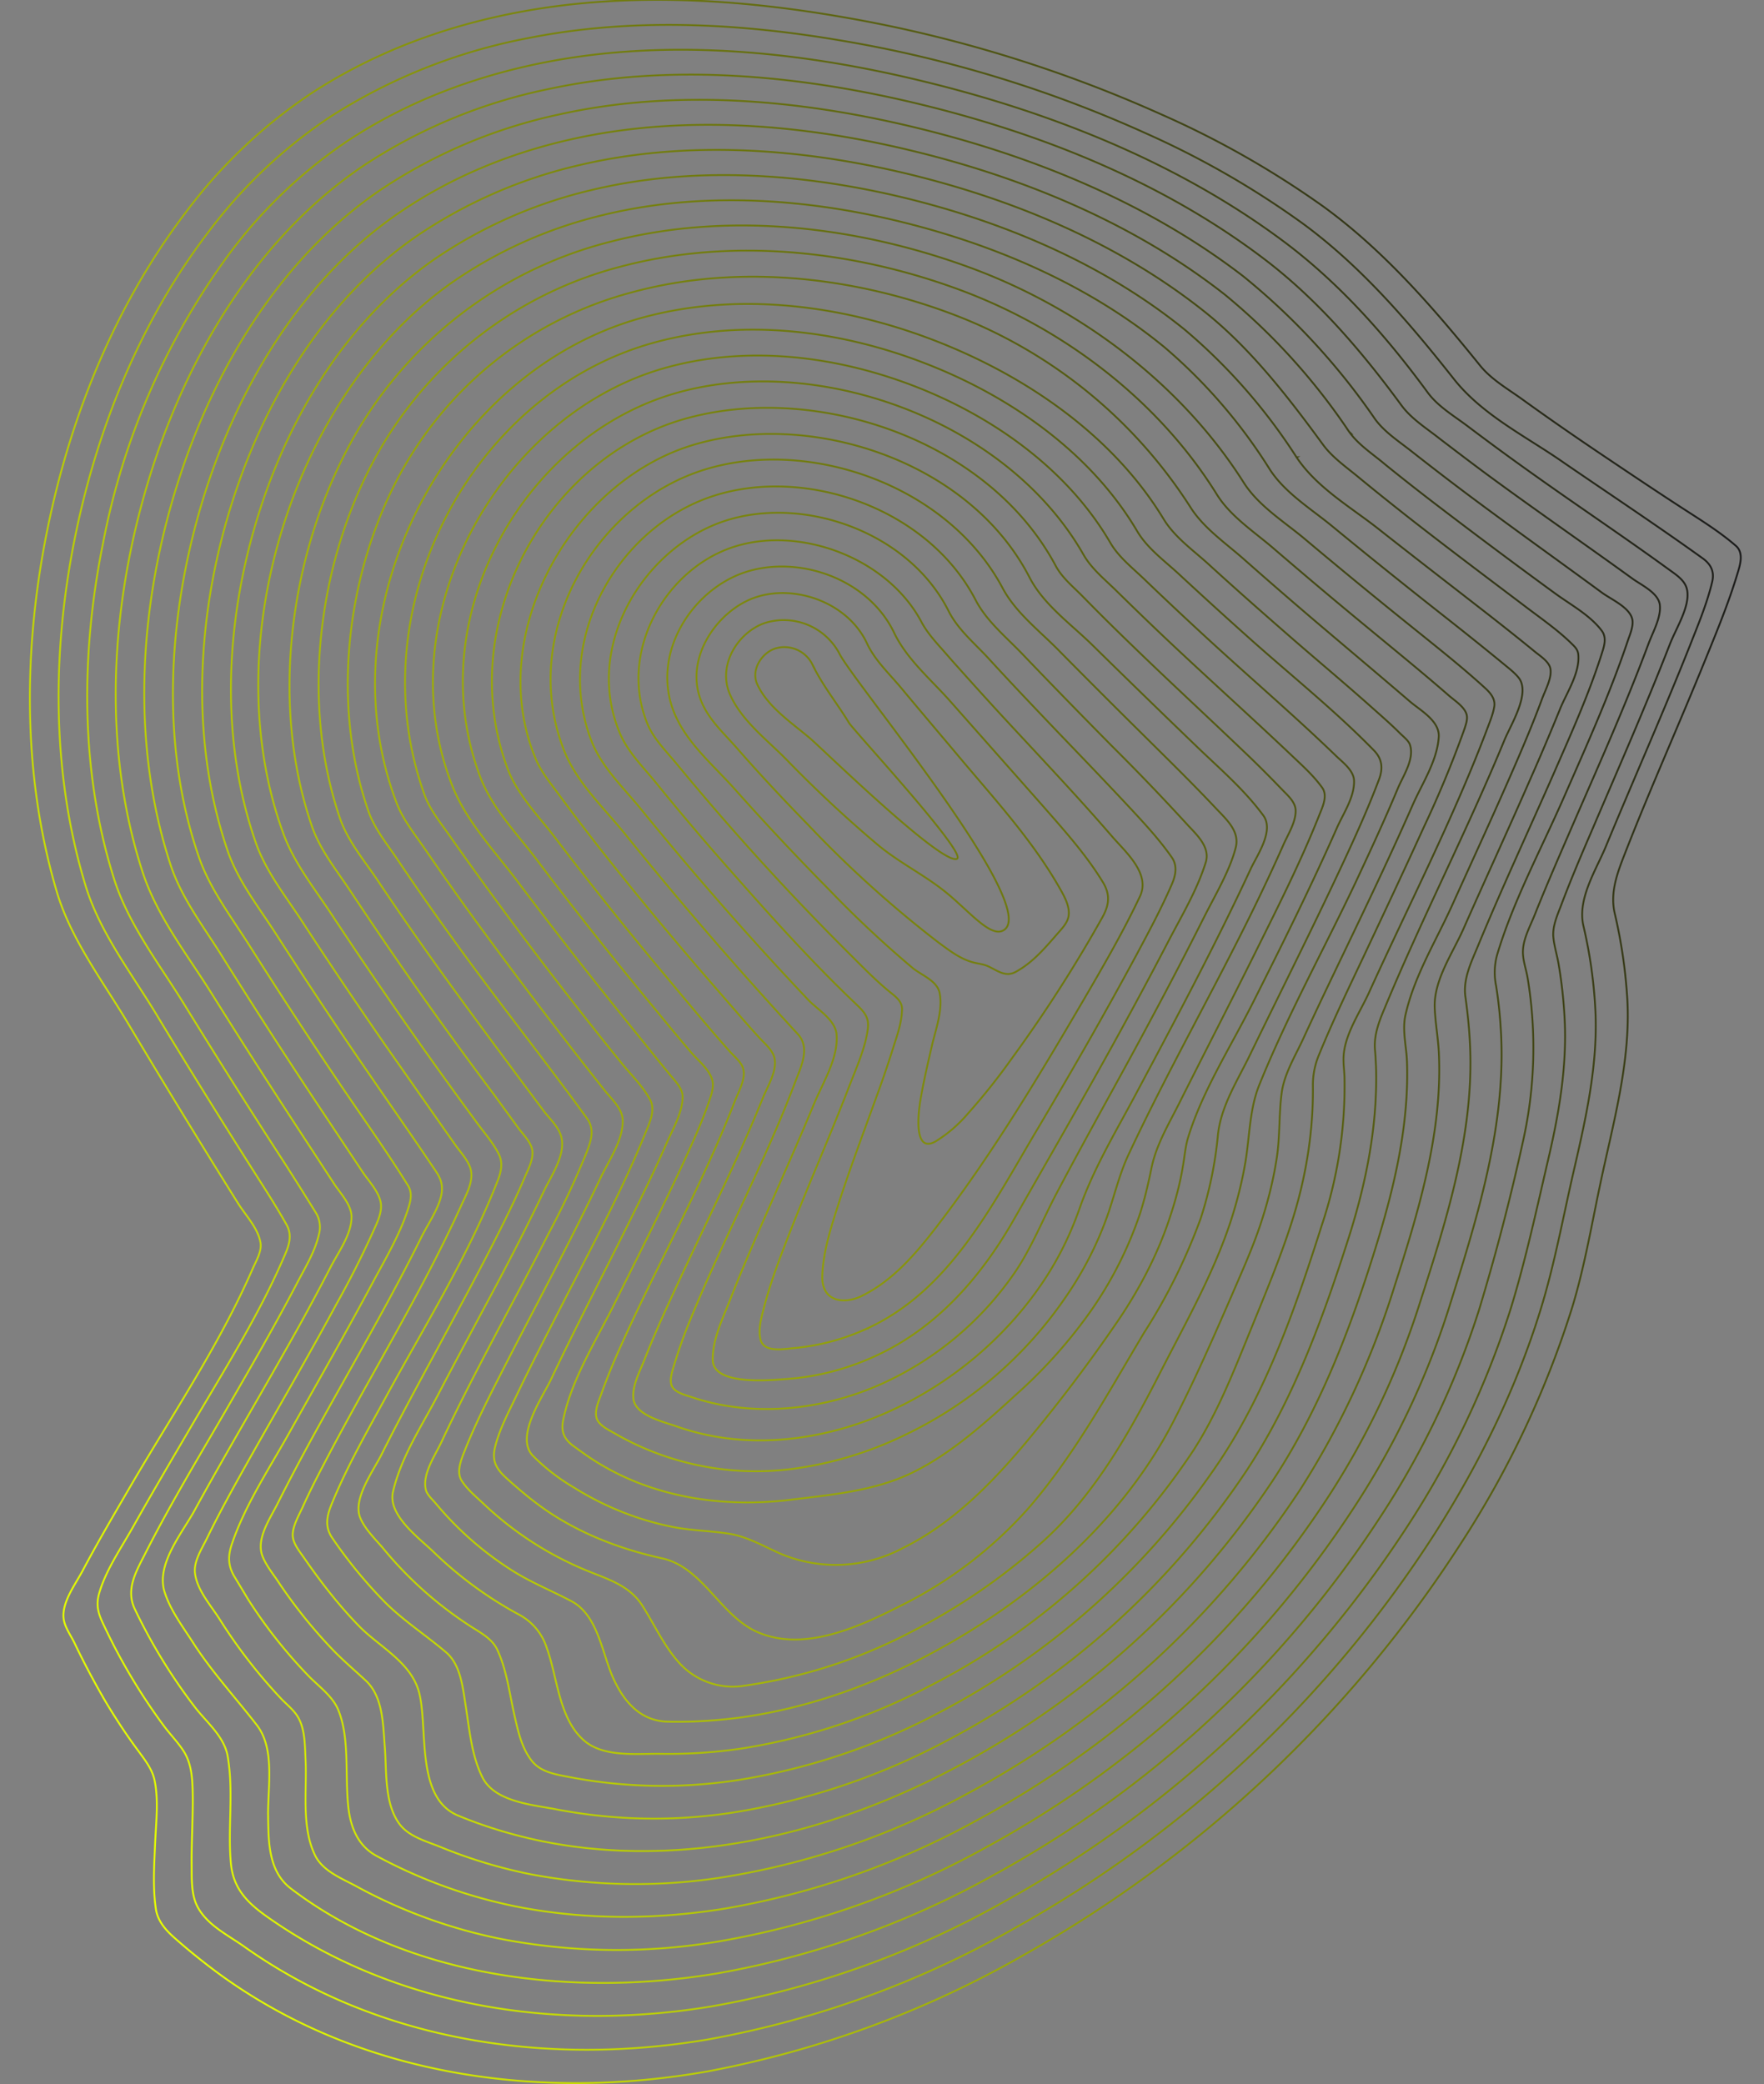 <svg xmlns="http://www.w3.org/2000/svg" viewBox="0 0 960 1134">
  <rect x="0" y="0" width="960" height="1134" fill="#808080" stroke="none"/>
  <linearGradient id="a" gradientUnits="userSpaceOnUse" x1="-86" y1="622" x2="1038" y2="622" gradientTransform="matrix(.889 -.363 .378 .926 -203.7 116.8)">
    <stop offset="0" stop-color="#e7ff00"/>
    <stop offset="1" stop-color="#1c1c1c"/>
  </linearGradient>
  <path d="M556.9 1063.9a550.4 550.4 0 01-171.8 63.2c-89.7 15.8-187.5 3.5-264.8-52.3a339 339 0 01-25.6-20.6c-4.7-4.2-9-9.1-9.9-15.7-1.7-11.7-.9-23.3-.4-35.1.5-11.6 2-24-.3-34.8-1.3-6-5.1-10.8-8.9-16-6.1-8.2-11.9-17-17.2-25.8a432.5 432.5 0 01-17.5-32.9c-2.1-4.3-5.4-8.7-5.9-13.4-.9-8.8 6.3-18.2 10.4-25.9 8.7-16.4 18.1-32.3 27.4-48.3 22.4-38.1 47.3-75.2 65-115.7 1.8-4.2 5.1-9.5 4.4-14.2-1.2-8-8.1-15-12.4-21.9a5420.4 5420.4 0 01-59.2-96.8c-13.8-23.3-31.5-46.2-39.3-72.5-19.1-64.4-18.2-133.9-4.8-198.6C38.8 225 63.4 165.1 101 115.7a276.4 276.4 0 0169.3-65.5c34-22 72-36 111.7-43.5C339.4-4.2 399.5-.9 457.5 9.1a721.4 721.4 0 01174.4 53.1 498.7 498.7 0 0187.9 49.9c32.9 23.8 60 55 85.6 86.7 6.1 7.6 15 12.7 22.8 18.3 14.8 10.7 30 21.2 45.2 31.4 13.7 9.2 27.4 18.4 41.1 27.3 10.3 6.7 21 13.2 30.2 21.2 4.5 3.9 2.2 10.7.8 15.3-4.9 16.2-11.5 32.1-17.9 47.8-13.9 34.2-29 67.9-42.5 102.3-4.2 10.8-9.1 22.2-6.4 34.3a277.4 277.4 0 016.9 46.8c2 34.5-8 68.6-15 102.1-4.6 21.9-8.4 44.1-14.9 65.5a520.6 520.6 0 01-60.2 128 678.5 678.5 0 01-238.6 224.8zm234.3-857.7c-24.4-30.9-50.4-61.2-82.1-84.5a476 476 0 00-84.7-48.8 670.5 670.5 0 00-167.6-51c-56-9.5-114-12.2-169.2-1.2a304.6 304.6 0 00-108.1 43 271.1 271.1 0 00-66.5 63.1c-36 47.3-59.6 104.7-71.8 163.7-12.9 62.2-13.5 129.3 5.3 191.2 7.8 25.8 25.3 48.1 39 70.9 16.7 27.7 34 55.4 51.3 82.7 6.5 10.2 13.2 20.5 19.1 31 3.4 6 1.3 11.6-1.2 17.3-14.1 32.8-33.6 63.3-51.6 94.2-10.2 17.4-20.5 34.9-30.4 52.5-6.7 12-15.2 24.1-18.8 36.9-1.8 6.4-.4 11 2.7 17.3a320.8 320.8 0 0033.1 55.3c3.3 4.3 7.4 8.6 10.2 13 4.6 7.1 4.9 15.9 5 24.7.1 12.2-.7 24.7-.6 37 .1 7.5-.4 16.4 3.3 23.2 5.3 9.8 16.2 15.1 24.9 21.2 74.3 52.9 167.2 65.3 252.9 50.8a525.6 525.6 0 00166.2-60.2 644.8 644.8 0 00229.2-215c24.2-38 44.5-79.1 57.8-122.5 7.4-24.1 12-49.4 17.7-74.2 6.7-29 13.5-58.7 11.9-88.7a256 256 0 00-6.5-45.4c-3.3-14.7 6.8-30.1 12.1-42.8 15.1-36.5 31.2-72.7 45.8-109.4 4.5-11.5 9.3-22.8 12.2-34.9 1.3-5.4-.6-9.4-4.9-12.6-24-17.3-50.4-34.8-75.5-52-20.2-14.2-44.5-25.9-60.2-45.8zm-244.5 828.4a498.7 498.7 0 01-159.9 57.2c-81.5 13.4-169.6 1.4-240.5-48.2-11.2-7.8-19.2-15.5-20.6-29.3-1.9-18.9 1.6-39.3-1.8-58.7-1.9-11-11.9-18.8-18.2-27.2a300.7 300.7 0 01-32.3-52.8c-5.1-10.5.5-20.2 5.2-29.4 14-27.7 30.1-54.2 45.6-81 12.7-22 25.5-44.1 37.3-66.7 4.4-8.5 9.8-17.1 12-26.6a15 15 0 00-1.9-12.5c-6.4-10.3-13.2-21.2-20-31.6a4253.5 4253.5 0 01-51.2-81.1C86.8 524.6 69.9 503.1 62 478c-18.5-58.7-18-122.7-6-182.1a390.3 390.3 0 0168.2-157 264 264 0 0164.6-62c31.7-21 67.2-34.6 104.4-42.3 68.3-14.1 141.1-7 209.5 9.7 68.8 16.7 138 43.9 195.8 87 30.4 22.7 56 51.6 78.5 82.3 5.6 7.6 14.3 12.7 21.6 18.2a1489 1489 0 0037.3 27.3c23.9 17 48.6 33.5 72.1 50.6 4.7 3.4 9.3 6.3 10.2 11.6 1.5 8.9-6 20.4-9.5 29.4-13.1 33.7-27.8 67-42 100.3-6 13.9-12 28-17.3 42.1-2.1 5.4-4.7 11.4-4 17.3.5 4.6 2 9.4 2.8 14.1 1.7 9.9 2.8 20 3.3 30 1.3 25.3-2.9 50.4-8.6 74.9-6.5 27.8-12.5 56-20.9 83.2a485.4 485.4 0 01-56.2 118.1 619.4 619.4 0 01-219.1 203.9zm216.1-813.9c-21.7-29.6-45.9-57.9-75.1-80-55.1-41.8-121.5-68.2-187.5-84.1-65.8-15.9-135.8-22.3-201.4-8.2a287.5 287.5 0 00-100.6 41.5c-55.8 37.4-93.6 98.7-114.8 163.4-22.7 69.6-29 149.5-5.9 220.9 7.9 24.5 24.6 45.4 38 66.9 16.7 26.7 33.8 53.3 51.1 79.7l15.4 23.6c3.4 5.1 9.1 11 9.3 17.4.2 9.7-7.2 19.5-11.5 27.9a1253 1253 0 01-25.5 46.9c-16.1 28.5-32.8 56.7-48.5 85.4-6.5 11.9-20.9 29.1-16.3 44 3.1 10 9.7 18.7 15.3 27.4 10.3 16.1 23.4 30.3 35 45.3 10 13 5.9 33.8 6.1 49 .2 14.8.2 30.6 12.4 39.9 63.9 48.7 153.3 59.3 231.9 46.2a479 479 0 00151.2-53.9 586.4 586.4 0 00209.8-194.5 459.1 459.1 0 0053.7-112.6 1208 1208 0 0023.9-91.6 232.5 232.5 0 002.5-89.4c-.8-4.6-2.6-9.4-2.5-14.1.1-6.9 4-13.8 6.5-20.1 6.8-17.1 14.3-34.1 21.6-51 13.9-31.9 28.1-63.7 40.2-96.2 2.4-6.5 7-14.4 6.2-21.3-.8-6.6-10.2-10.8-15.1-14.4-24.3-17.6-49.6-35.1-74.1-53-10.3-7.5-20.5-15.3-30.6-23-6.9-5.5-15.2-10.6-20.7-18zm-226.4 784.6a460.5 460.5 0 01-144.2 50.9 333.2 333.2 0 01-120.7-1.4 278.9 278.9 0 01-77.9-28.6c-7.8-4.2-17.9-8.1-22.1-16.6-7.6-15.5-4.4-35.3-5.2-52-.4-7.7-.2-16.7-4.2-23.4-2.2-3.7-5.9-6.6-8.9-9.7a282 282 0 01-33.7-43.5c-5-7.8-12.4-16-13.4-25.2-.7-6.3 3.8-13.2 6.5-18.7 7-14.4 14.8-28.4 22.6-42.3 16-28.4 32.5-56.6 48-85.4a511.4 511.4 0 0020.1-39.8c2.1-4.7 5-10.5 3.8-15.8-1.4-6-6.5-11.2-9.9-16.3l-20.5-30.8a3442 3442 0 01-55.9-86.5c-9.9-15.9-22.1-31.6-28-49.7-22.3-68.1-16.8-144 4.8-210.4 20.2-62.1 56.5-120.9 109.8-157a279.8 279.8 0 0196.8-40.8c62.8-14 130.1-8.3 193.2 6.9 63.3 15.2 126.9 40.8 179.3 81.2a367.2 367.2 0 0171.6 77.6c5.3 7.3 13.4 12.4 20.3 17.9 9.8 7.7 19.8 15.4 29.8 22.9 24.2 18.1 49.2 35.9 73.3 53.6 5.3 3.9 15.6 8.2 16.7 15 .5 3.1-1.1 7.3-2.2 10.3-9.7 29.1-22.8 58.1-35.3 86.6-12.4 28.2-27.5 56.3-36.1 85.1a36 36 0 00-.6 17c1.5 9.3 2.4 18.9 2.8 28.3 2.1 50.9-14 100.9-29 148.7a440.8 440.8 0 01-52 108.2 555.6 555.6 0 01-199.6 183.7zm197.8-770.4a344.9 344.9 0 00-67.5-74.5C616.8 121.2 556 96.3 495.4 81.8 434.8 67.2 370.2 62.3 310 76c-33 7.5-64.4 20.4-92.4 39.5-51.1 34.8-86.1 91-105.4 150.7-20.4 63.2-26 136.7-3.9 200.3 6 17.3 17.6 32.4 27.4 47.9 16.4 25.9 33.3 51.8 50.5 77.2 12 17.7 24.8 35.7 35.8 53.4 2.4 3.8 1.6 7.9.4 11.8-4.3 14-12.2 27.4-19.2 40.4-14.9 27.9-30.7 55.5-46.1 83-10.9 19.4-23.5 38.5-30.7 59.3-2.3 6.6-2.6 12.1 1.2 18.4l7.4 12.3a265 265 0 0033.4 42.2c5.6 5.6 12.6 10.7 15.6 17.8 6.5 15.6 3.6 35.7 5.6 53.4 1.3 11.1 5.4 21 15.6 26.4a273.7 273.7 0 0075.3 27.3c37.7 7.5 76.5 7.3 114.1 1.2a435 435 0 00136.6-47.8A527.6 527.6 0 00722.5 815a433 433 0 0049.2-102.9c14.7-45.7 30.7-94.4 28.3-143.7-.4-8.7-1.3-17.4-2.5-26-1.4-9.8 3.3-19.1 6.8-27.6 12.9-31.3 27.3-62.1 40.9-93.1 9.7-22.2 19.9-44.8 27-67.6 1.1-3.5 2-7.6-.5-10.9-6.3-8.4-16.7-14-25.1-20.1a3530 3530 0 01-63.9-47.7c-9.7-7.4-19.4-15-28.9-22.7-6.6-5.6-14.5-10.6-19.6-17.8zm-208 741.2a413 413 0 01-131.1 45.1 307.3 307.3 0 01-106.5-1.4 269.4 269.4 0 01-49.1-14.9c-7.4-3-16.9-5.5-22-12.3-8.5-11.4-7-28.9-8.1-42.3-1-12.2-.9-27.1-10.4-35.9-5.7-5.3-11.8-10.5-17.3-16.1A271.2 271.2 0 01151 860c-2.9-4.2-6.2-8.4-8.1-13.1-3.8-9.6 4.2-20.7 8.3-29 24.6-49 53.9-95.7 78.2-144.9 4.1-8.2 11.7-18.6 11.1-27.2-.3-4.4-2.4-7.2-5.2-11.3-11.2-16.7-23.1-33.6-34.6-50.4-17.1-24.8-33.8-50-50.1-75.3-9.5-14.9-21.2-29.4-26.9-46.4-20.8-61.3-16.3-129.9 2.9-189.9 18.3-57.1 51.7-110.8 100.4-144.2a263 263 0 0188.5-38.5c57.5-13.5 119.2-9.3 177.2 4.5 57.8 13.8 115.8 37.7 163.1 75.5 25.1 20.1 45.6 46.7 64.1 72 5 6.9 12.3 12 19 17.5 9.2 7.6 18.6 15.1 28 22.5 20.7 16.2 41.9 32.1 62.8 47.9 8.9 6.8 18.3 13.2 26.2 21.1 1.5 1.5 2.7 2.8 3 5.1 1.1 10.2-6.3 21-9.9 29.9-5.1 12.5-10.4 25.1-15.9 37.5-12 27.5-24.6 54.8-36.7 82.2-5.8 13.1-16.2 27.9-15.6 42.8.3 8.4 2 17.2 2.3 25.7 1.8 43-11.3 85.9-24.4 126.6a456.9 456.9 0 01-51.1 109.9 499.5 499.5 0 01-181.4 165.6zm179.4-727.3a309.8 309.8 0 00-60.7-69.3c-44.7-36.3-99.8-59.3-154.9-72.4-55.3-13.1-114.2-16.8-168.9-3.5a255 255 0 00-84.6 37.4c-46.2 32.1-78.1 83.1-95.4 137.6-18.1 56.8-22.1 121.7-2 179.6 5.6 16.3 17 30.2 26.2 44.5 14.4 22.1 29.2 44 44.2 65.7l38 54.2c2.8 4 6.6 7.9 8.3 12.5 2.6 7.1-2.2 15-5 21.3-21.9 48.2-50.1 93.2-74.5 140.2-4.1 7.8-8.1 15.7-11.7 23.7-2.1 4.5-5.3 10.1-5.3 14.9 0 4.6 3.8 9 6.4 12.8 9 13 19 25.9 30.1 37.2 11 11.1 28.3 19.5 32.4 36.2 4.8 19.6-2.1 56.9 21.1 66.5 14.7 6.1 30 10.7 45.5 13.9 33.8 6.9 68.8 6.9 102.5 1.7 43.2-6.6 85-21.7 123.5-42.2A472 472 0 00692.4 806c24.1-36.5 40.5-77.6 53.9-119.7 11.2-35 20.7-71.6 19.4-108.7-.3-8.4-2.7-17.1-.8-25.4 4.7-20.9 16.3-39.7 25.1-59 12.2-27 24.7-54 36.4-81.2 4.5-10.5 8.9-21.1 12.8-31.7 1.9-5.1 5.6-11.8 4.5-16.7-.9-3.9-5.8-6.8-9-9.5-7.3-6-14.9-12-22.4-17.9-20.5-16-41.2-31.9-61.6-48-15.1-12-33.9-22.6-45.1-39.4zm-189.7 698a371 371 0 01-116.7 39.4 282 282 0 01-96.5-1.7c-12.9-2.5-33.5-4-40.2-17.5-5.9-11.9-7-25.8-9.1-39.1-1.6-9.9-2.7-22-10.6-28.8-10.7-9.1-23-17.1-33-27a253.4 253.4 0 01-29-35.3c-4.5-6.6-2.7-12.7.1-19.4 8.2-19.8 18.8-38.4 29.1-57.2 21.1-38.8 44.8-76.6 60.9-117.9 1.8-4.6 2.9-9.5.6-14.2-3.2-6.5-8.4-12.2-12.7-18.2A2694.1 2694.1 0 01180.1 497c-9.2-13.9-19.9-27.3-25.7-42.9-37.8-102.5 4.8-239.4 91.6-300.4a242.5 242.5 0 0180.6-36.3c51.9-13 107.9-10 160.5 2.5 52.2 12.4 104.5 34.4 146.7 69.1a287.7 287.7 0 0157.3 66.5c8.3 12.8 22.6 21.5 34 30.9 19.8 16.3 40 32.5 60.2 48.4 10.8 8.5 21.7 17.2 32.3 25.9 3.1 2.6 6.5 5.1 8.9 8.1 6.6 8.4-4.3 25.5-7.8 34-20.3 49.3-44.8 96.7-65.2 145.9-3 7.1-5.9 14.6-5.2 22.6.3 3.5.5 7.1.6 10.6.7 31.3-5.5 61.9-14.8 91.2-14.3 44.8-30.5 89.2-56.3 128a443.1 443.1 0 01-161.9 145.7zm160.9-684.3c-34.5-54.4-89.7-95-148.1-116.6-62.2-23-132.6-31-196.4-14.4a223.4 223.4 0 00-143.5 113.3C157.5 304.5 147 384.1 169.9 450c4.5 12.8 13.5 23.8 20.9 35A2296.7 2296.7 0 00269 595.8l13.1 18c2.8 3.8 7.7 8.4 7.7 13.3.1 4.5-2.3 9-4.1 13.2-4 9.5-8.5 18.8-13.1 28-11.2 22.4-23.2 44.4-35 66.4-10.1 18.7-20.3 37.4-29.8 56.4-4.6 9.3-16.1 24.6-11.7 34.9 2.5 5.9 7.6 10.9 12 16a207.3 207.3 0 0047.2 42.4c5.6 3.7 12.5 7 15.4 13.4 5 10.8 6.5 23.1 9.1 34.8 2 8.7 3.9 18.3 9.6 25.5 4.9 6.3 13.5 7.5 20.8 8.9 30.4 5.8 61.2 6.2 91.3 1.6A349.9 349.9 0 00510.8 932a415.9 415.9 0 00153.3-137.5c25.6-38.7 41.2-83.5 55.3-128a238.1 238.1 0 0012.3-80.1c-.1-3.8-.7-7.7-.5-11.5.6-12.3 9.1-24.2 14.1-35.4 21.5-47.3 45.5-93.9 63.9-142.5 1.5-4.1 3.3-8.2 4-12.5.7-4.4-2.3-7.7-5.3-10.4-12.6-11.5-26.7-22.6-40.2-33.5a3383.5 3383.5 0 01-58.4-48c-11-9.1-24.6-17.6-32.5-30.1zm-171.1 655a328.7 328.7 0 01-102 33.9 271.3 271.3 0 01-44.2 2.9c-12.7-.2-30.2 2-41-6.7-14.4-11.8-14.9-34.3-20.9-50.8a31.2 31.2 0 00-14.5-17.9 210.6 210.6 0 01-47-34.3c-7.8-7.6-25.3-20.1-22.2-33 4.4-18.8 15.4-35.3 24.2-52.1 10.2-19.6 20.7-39 31.1-58.5 9.3-17.5 18.4-35.2 26.9-53.1 3.9-8.2 12.4-20.3 9.1-30.2-1.7-5.1-6.2-9.1-9.3-13.2L282.1 586c-13.9-18.7-27.8-37.4-41.4-56.3a1782 1782 0 01-35.4-51c-7.2-10.7-15.9-20.9-20.2-33.2-21.3-62-12.3-136.3 17.1-192.6a213.2 213.2 0 01135.5-107.8c60.1-16 126.7-9 185.4 12.9 55.2 20.6 107 59.3 139.1 111 7.5 12.1 20.6 20.5 31 29.5 17 14.6 34.3 29.2 51.7 43.5 14.5 12 29.3 24 43.4 36.3 3.3 2.9 8.5 6.1 9.8 10.3.9 2.8-.7 6.7-1.6 9.4a595 595 0 01-21.6 52c-10.6 23.3-21.5 46.4-32.4 69.6-8.5 18-17.2 36-24.7 54.4a42.4 42.4 0 00-3.3 16.6c.3 25.8-4 51.2-11.8 75.3-6.2 19.2-14.1 38.1-21.7 56.8-9.4 23-18.4 46.3-31.8 66.9a379 379 0 01-143.5 127.9zm142.1-641.6a264.7 264.7 0 00-130.1-105.2c-55.2-20.7-117.9-27-174.3-11.5a202.5 202.5 0 00-127.5 102.2c-27.4 52.7-35.6 121.9-15.4 180 3.4 9.7 10.2 17.9 15.9 26.4 10.8 16.1 22 32 33.4 47.7 22.7 31.3 47.2 62.1 69.7 93.1 4.3 6 2.1 12.2-.2 18.3a455.1 455.1 0 01-20.7 44.2c-19.3 37.9-40.3 75-58.3 113.4-3.5 7.5-10.7 17.7-8.5 26.3.7 2.6 3.6 5.2 5.3 7.2a177.7 177.7 0 0041.7 36.6c10.1 6.4 21.5 11 32.1 16.6 14.4 7.6 16.6 27.7 22.6 41.4 5.9 13.3 15 23.9 30 24.2 13.6.3 27.1-.6 40.5-2.4 33.7-4.8 66.4-16 96.6-31.5 55.2-28.3 107.9-71.7 137.5-128.5 11.9-22.9 22.3-46.7 32.6-70.4 5.5-12.8 11.3-25.6 15.6-38.8 3.8-11.5 6.8-23.6 8.6-35.6 1.7-11.3 1.1-23.6 2.6-34.9 1.4-10.4 7.3-19.9 11.7-29.4 10.5-22.9 21.6-45.6 32.4-68.3 9.3-19.5 18.5-39.2 27.2-59 5.2-11.8 13.4-24 14.2-37.1.5-8.7-10.1-14.4-15.7-19.2-14.8-12.7-30-25.5-45-38.2a2787.3 2787.3 0 01-45-38.9c-10.1-9-22.2-17.1-29.5-28.7zM495.4 888.2a279.6 279.6 0 01-89.4 28.9 39.4 39.4 0 01-35.8-11.7c-8.6-9.2-13.9-21.2-20.6-31.7-6.9-10.9-18.5-14.3-29.5-18.8a182.2 182.2 0 01-57.3-37c-4.2-3.9-8.8-7.8-11.6-12.3-3.1-5 0-11.9 2.1-17.2 5.8-14.5 12.9-28.4 20-42.3 17.8-34.8 36.5-69.3 53.3-104.7 4.6-9.8 12.5-20.8 12.3-31.8-.1-6.4-6.3-11.8-10.1-16.6a3012.8 3012.8 0 01-65.8-86.3c-10.9-14.8-21.6-30-32-45.1-5.5-8-11.8-15.8-15.2-24.8-40-105.3 27.1-234.4 133.2-263.8 52.8-14.6 110.6-7.1 162 13.2 47.8 18.9 94.8 50.9 122.3 96.3 6 9.8 15.8 16.7 24.2 24.3 15.3 14 30.9 27.7 46.5 41.3 13.7 11.9 27.7 23.6 41.3 35.7 5.6 5 11.3 9.9 16.6 15.2 1.7 1.7 4.7 4 5.4 6.2 2.6 7.7-3.6 16.8-6.5 23.6-7.2 17.3-15.1 34.3-23 51.2-17.4 36.8-37.5 73.2-52.5 110.4-5.2 12.9-5.2 27.4-7.4 41.1-1.8 11-4.6 22.1-8 32.6-9.3 28.5-24.3 55-37.9 81.6-17.5 34.3-36.4 67.9-64.7 93.3a333.3 333.3 0 01-71.9 49.2zm123.4-599.3c-25.2-42.6-68.7-72.8-113.3-90.4-47.9-19-101.7-25.6-150.9-11.7-98.3 27.9-160 144.4-123.6 245.6 3.1 8.6 9.2 15.8 14.3 23.2a2293.5 2293.5 0 0092.9 122.8c5.3 6.5 11.7 12.7 15.6 20 3.1 5.6-.4 12.8-2.6 18.2-12.9 31.8-29.4 62.3-45.1 92.9-8.2 16.1-16.5 32.1-24.3 48.4-4.6 9.7-10 19.6-12.4 29.6-1.9 7.8.9 12.1 7.1 17.6 7.8 7 15.9 13.7 24.7 19.3 18 11.5 38.5 19 59 23.5 22.6 4.9 31.8 31.7 52.6 40.4 25.4 10.7 55.3-3.4 77.6-14.7a229 229 0 0069-52.6c25-28.7 43.5-62.8 63.2-95.8a315.1 315.1 0 0030.8-62.1 210.5 210.5 0 009.4-45.4c1.6-15.9 10.8-29.9 17.5-43.8 17.7-36.5 36-72.7 53-109.5 6.2-13.4 12.2-27 17.3-40.6 2.1-5.8 1.6-10.9-2.9-15.5-20.6-21.1-44.1-40-66.4-59.8a2758.2 2758.2 0 01-39.8-36.2c-7.9-7.3-17.2-14-22.7-23.4zM491.6 842.2a77.4 77.4 0 01-67.1 3.1c-9.3-4.2-18.2-9.3-27.9-10.8s-20.4-1.7-30.2-3.6c-18.8-3.7-37.3-11-53.9-21.4a110.2 110.2 0 01-22.6-17.5c-9.7-10.3 5.4-31.8 9.9-41.3 13.4-28.3 27.9-56.1 41.8-84.1 7.3-14.7 14.6-29.5 21.2-44.6 3.4-7.7 8.2-15.8 8.7-24.4.3-4.7-3.1-8.3-5.9-11.6-6.8-8.2-13.7-16.9-20.6-25.4a2766.2 2766.2 0 01-63.5-81.2c-12.5-16.6-27.6-32.3-35.3-51.7-36.2-91.7 24.9-200.8 114-227 45.3-13.3 95.4-7.3 139.7 10.3 41.3 16.4 81.3 44.7 104.4 84.4 4.6 7.9 12.3 13.8 18.8 20.1 12.4 11.9 25.1 23.8 37.9 35.5 22 20.1 44.9 39.8 66.1 60.3 3.6 3.5 9.7 7.9 9.8 13.6.2 9-5.8 17.6-9.3 25.5-14.1 32-29.8 63.5-45.5 94.7-12.2 24.3-27.7 48.4-35.5 73.8-1.5 4.8-1.9 10.3-2.8 15.4-1.5 9.3-4 18.7-7 27.7-6.5 20-16.4 38.9-28 56.1a854.2 854.2 0 01-50.9 67.3c-18.9 22.5-40.2 43.9-66.3 56.8zm98-540.5c-42.3-74.1-147-110.4-223.8-87.2-81.5 24.6-137.2 122.5-104.3 208.6 6.6 17.2 20.2 30.8 31 45.2 19.2 25.5 39.2 50.6 59.4 75.2 8 9.7 16 19.5 24.1 29 3.7 4.3 8.8 8.3 11.1 13.6 2.1 4.8-.1 9.8-1.6 14.3-3.7 10.7-8.4 20.9-13.1 31.2-12 26-25 51.6-37.7 77.2-10.3 20.8-24 42.2-28.3 64.4-1.1 6 .7 10 5.8 13.7 3.6 2.6 7.4 5.4 11.2 7.8 31.8 20.3 70.3 25.8 106.5 21.4 22.8-2.8 46.1-4.8 66.6-14.8 21-10.3 39-26.5 56.5-42.5a266.9 266.9 0 0041.5-46.7 208.9 208.9 0 0025.6-50.8c2.8-8.4 4.8-17.2 6.6-26 2.6-12.4 9.2-23.4 14.8-34.5 13.9-27.7 28.1-55.2 41.9-83 12.1-24.4 24.5-48.9 34.5-74.1 1.7-4.3 4.9-10.7 1.6-15.2-4.7-6.5-10.5-11.7-16.3-17.2-21.6-20.5-44-40.6-65.7-61-9.9-9.3-19.7-18.8-29.3-28.2-6.4-6.4-14.1-12.4-18.6-20.4zm-95.9 478.5a199.9 199.9 0 01-62.7 19.1 154 154 0 01-96.2-19.2c-3.6-2.1-8.8-4.4-10.1-8.4-1.3-4.1 1.2-9.5 2.7-13.7 2.9-8 6.1-15.9 9.6-23.7 20.2-45.3 45-88.9 62.9-135.1 2.1-5.4 6.2-12.4 4.5-17.9-1-3.4-4.5-6.2-7-8.9-13-14.6-26-30.4-38.8-45.7a2038.7 2038.7 0 01-56.8-71.3c-8.9-11.6-20.2-23-25.5-37-29.3-78.2 19.9-167.7 94.7-190 70.3-20.9 166.3 9.5 203.6 79.6 3.5 6.5 9.6 11.4 14.6 16.5 8.6 8.8 17.4 17.5 26.2 26 20.1 19.5 40.7 38.5 61 57.9 7.3 6.9 14.5 14.1 21.4 21.3 3 3.1 7.2 6.7 7.3 11.2.2 6.5-4.2 13.1-6.8 19.1-5 11.3-10.3 22.6-15.7 33.7-22.1 45.3-47.5 89.7-68.6 134.9-4.5 9.7-7.2 20.6-10.6 30.8a188.3 188.3 0 01-23.8 46.9 221.3 221.3 0 01-85.9 73.9zm66.6-466c-33-64-119.9-91.3-183.4-72-67 20.4-113.6 104.5-85.1 171.3 2.8 6.5 7.5 12.3 11.8 18.1a1331 1331 0 0025.4 33.3c20 25.2 40.7 50 61.8 74.2 7.4 8.5 14.9 17.3 22.4 25.5 3 3.3 7.3 6.7 8.3 11.2 1.5 7-3.8 15.3-6.4 21.8a807 807 0 01-15.6 35.8c-12.5 27.2-25.8 54-38.1 81.3a538 538 0 00-10.5 24.7c-2.6 6.7-6.9 14.4-6.2 21.5.8 9.2 16.3 12.7 23.4 15.2 40 14.2 84 7.4 120.5-10.3 30.7-14.9 58-37.8 77.6-66.2 8.9-12.8 16-26.9 21.3-42 7.7-21.9 19.7-41.7 30.5-62 21.6-40.5 43.4-81.3 62.7-122.9 3.4-7.3 12.9-20.7 6.8-29-10.3-14-23.4-25.2-35.8-37.1a7687.5 7687.5 0 01-57.7-56.1c-11.5-11.2-26.1-21.6-33.7-36.3zm-77.1 437.2c-32.3 15.5-71.8 20.6-106.8 8.8-3.7-1.2-9-2.5-10.7-5.9-1.6-3.3.2-8.3 1.3-12a271 271 0 018.9-24.8c17.8-43.4 40.4-85 57-129.1 2.9-7.7 8.2-18.1 1.4-25.6a2139.1 2139.1 0 01-93.8-108.6c-11.6-14.4-26.5-28.1-33.5-45.8-24.8-62.9 16.3-133.7 75.6-152.6 57.1-18.2 133.2 7.9 163.1 64.3 7 13.1 19.7 22.9 29.9 33.2 15.4 15.6 31 31.2 46.6 46.6 13.3 13.2 26.8 26.4 39.6 40 6.2 6.5 12.9 12.6 10.7 21.3-3.2 12.5-11 25.5-17.3 38a2249 2249 0 01-28.9 55.6c-16.9 31.7-34.8 63.2-51.5 94.9-7.5 14.3-13.6 29.6-22.6 42.8a175.3 175.3 0 01-69 58.9zm47.7-425c-26-50-92.6-72.8-142.8-56.5-51.8 16.8-87.7 78.6-66 133.8 5.5 13.9 17.4 25.1 26.6 36.4A1852 1852 0 00440 544.2c5.1 5.3 14.8 10.8 15.3 18.9.9 13-7.6 26.1-12.4 37.8-7.7 18.6-15.9 37-24 55.4-7.5 17-15 34.1-21.8 51.5-4 10.2-9.4 21.1-9.2 32.3.3 14.2 32.5 10.8 40.9 10.2 17.2-1.3 33.8-5.9 49.2-13.2 31.9-15.1 55.5-41.7 73.4-72.9 18.8-32.9 37.7-65.7 56-98.9 9.8-17.8 19.4-35.7 28.7-53.6 7.2-13.8 15.4-27.4 20.1-42.5 2.6-8.5-5.3-15.3-10.3-20.8a1269.2 1269.2 0 00-41-42.7 4452.3 4452.3 0 01-48-49.3c-9-9.5-19.9-18.2-26-30zm-58.2 396.1a121.6 121.6 0 01-41.3 11.1c-5.2.5-16 2.5-17.6-5-1.2-5.6.5-11.5 1.9-16.9 3-11.6 7-22.7 11.3-33.8 11.1-29 23.8-57.4 35-86.4 4-10.4 9-21.3 10.3-31.8.8-6.6-2.3-9.4-7.2-14.1-23.4-22.3-45.6-47-67.3-71.6a1409.5 1409.5 0 01-40.4-47.6c-7.1-8.8-15.8-17.1-20.2-27.8-19.6-47 12.9-100.1 56.5-114.9 42.9-14.5 100.7 5.4 122.5 48.7 5.1 10.2 14.3 17.7 21.9 26 11.9 13 24.1 25.8 36.3 38.6 13.8 14.4 27.7 28.8 41.3 43.4 7.8 8.4 15.6 16.9 22 26.1 3.2 4.6 2.1 9.8.1 14.5-5.8 13.4-12.7 26.2-19.6 39.1-17 31.6-34.9 62.7-53.2 93.6-25 41.9-47.6 87.9-92.3 108.8zm28.7-384.2c-18.6-34.9-66.3-52.4-102.2-40.7-37.2 12.1-62.7 57-47 95.9 3.4 8.5 10.5 15.4 16.2 22.3a1413.2 1413.2 0 0095.2 104.5c6.5 6.5 13.2 13.3 20 18.9 3.1 2.6 7.4 5.3 7.3 9.9-.1 6.8-2.3 13.2-4.4 19.7-3.1 10-6.5 19.8-10.1 29.6-6.9 19.1-14.1 38.1-20.3 57.4-4 12.5-8.2 25.5-8.6 38.7-.3 13.9 11.9 15.4 21.6 10.6 17.6-8.7 30.3-24.1 42.3-39.8 28.7-37.7 53.3-78.5 77.3-119.5 11.1-19 22.4-38.4 31.7-58.1 5.9-12.5-8.2-24.4-15.3-32.7-19.6-22.7-40.5-44.6-60.9-66.7-9.1-9.9-18.2-20-27.1-30-5.4-6.4-11.8-12.6-15.7-20zm7.7 282.8c-12.3 6.9-9.2-16.6-8.2-22.4 1.7-10.2 4.1-20.3 6.4-30.3 2.1-8.8 5.8-18.8 4.1-27.9-1.2-6.8-9.8-9.8-14.6-13.7a587.1 587.1 0 01-45.5-42.6 1479.7 1479.7 0 01-51.5-54.9c-11.3-12.7-25.8-24.7-32.6-40.8-13.4-31.5 8.4-66.8 37.6-76.9 29.1-10 67.5 2.9 81.8 32.7 6.9 14.4 20 25.4 30.3 37l50 56.5c11.8 13.5 23.9 26.8 33.3 42.2 4.2 6.9 3.4 12.5-.3 19.2a756.4 756.4 0 01-48.8 76.1 348.3 348.3 0 01-24.5 30.8 73.7 73.7 0 01-17.5 15zM471.8 350c-10.5-22.4-39.7-32.5-61.4-24.7-21 7.6-38.9 34.4-28.1 57.8 4.2 9.2 12 16.3 18.5 23.7 12.5 14.3 25.5 28.2 38.7 41.7a611.6 611.6 0 0070.8 64c5.7 4.2 11.7 8.9 18.4 10.9 2.9.9 6.3 1.1 9.1 2.4 5 2.3 9.4 6.1 15 3 9-4.9 15.6-12.6 22.2-20.2 2.5-2.9 5.8-6.1 6.5-9.9 1-5.5-2.5-11.4-5.3-16.3-14.1-24.5-33.2-45.7-51.4-67.2-11.4-13.6-23-27.2-34.3-40.8-6.5-7.8-14.4-15.1-18.7-24.4zm73.7 156.5c-6.8 2.9-17.3-9.7-29.3-19.8-12.1-10.2-26.4-16.9-38.6-27.1a680.4 680.4 0 01-49.7-46.4c-10.6-10.8-24.4-21.1-30.7-35.5-6.8-15.8 4.3-33.4 18.7-38.6a34.3 34.3 0 0140.9 16.5c7.7 15.7 112.4 140.8 88.7 150.9zM442 361.3a17 17 0 00-20.5-8.3c-7.1 2.6-12.9 11.5-9.4 19.3 5.7 12.4 18.8 21 28.7 29.4 6.5 5.5 71.8 69.3 80 65.6 5.9-2.7-56.4-70.1-58.7-73.9-6.5-10.7-14.7-20.7-20.1-32.1z" fill="none" stroke="url(#a)" stroke-miterlimit="10"/>
</svg>
